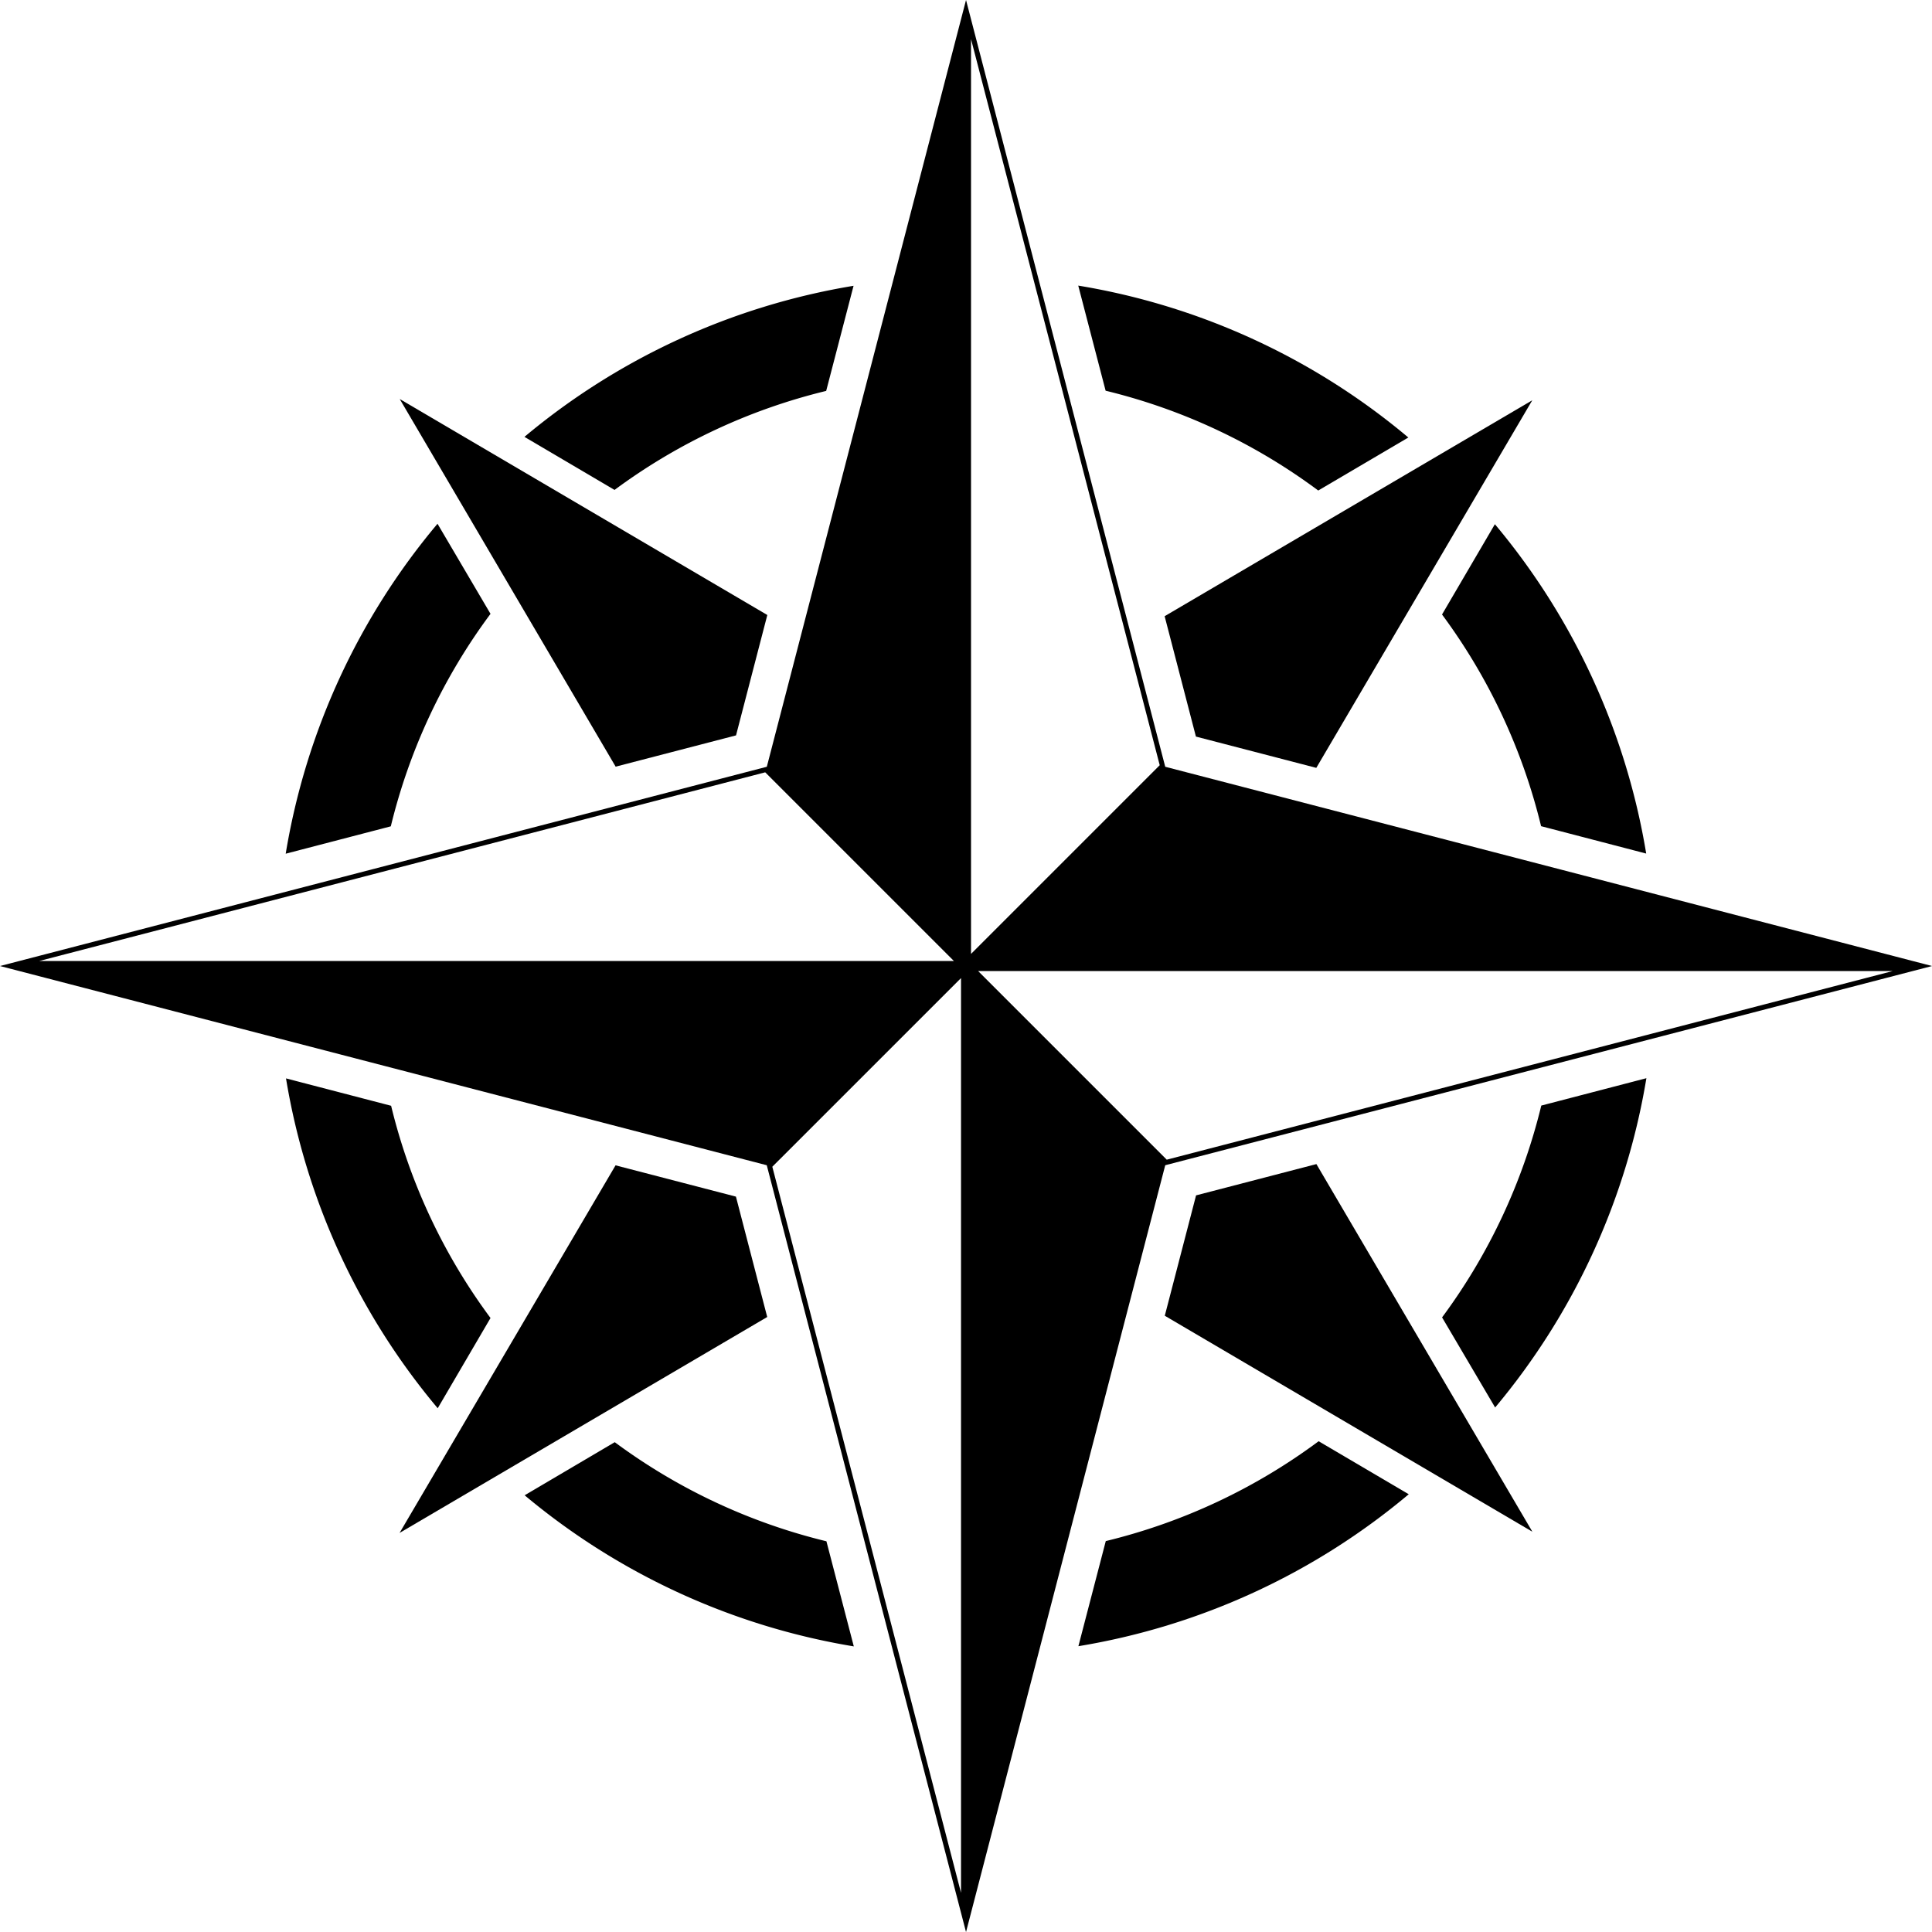 <svg xmlns="http://www.w3.org/2000/svg" viewBox="0 0 385.99 385.99"><g id="Calque_2" data-name="Calque 2"><g id="RoseVent"><g id="RoseVent-2" data-name="RoseVent"><g id="SmallRose"><polygon points="238.96 238.82 232.71 262.87 306.15 306.02 263 232.57 238.96 238.82"/><polygon points="147.05 146.92 153.3 122.87 79.86 79.72 123 153.17 147.05 146.92"/><polygon points="238.93 147.16 262.98 153.41 306.13 79.97 232.68 123.11 238.93 147.16"/><polygon points="147.03 239.07 122.98 232.82 79.83 306.26 153.28 263.12 147.03 239.07"/></g><path id="Rose" d="M386,193,232.8,153.19,193,0l-39.8,153.19L0,193,153.19,232.8,193,386,232.8,232.8ZM7.82,192,152.88,154.3,190.58,192ZM192,378.16,154.3,233.1,192,195.41ZM194,7.82l37.7,145.06L194,190.58ZM378.16,194,233.1,231.69,195.41,194Z"/><g id="Ring"><path d="M98,122.64l-10.59-18a137.13,137.13,0,0,0-30.33,65.92l21-5.47A117.62,117.62,0,0,1,98,122.64Z"/><path d="M165.06,78.1l5.47-21a137.29,137.29,0,0,0-65.75,30.18l18,10.6A117.62,117.62,0,0,1,165.06,78.1Z"/><path d="M263.37,98l18-10.59a137.13,137.13,0,0,0-65.95-30.35l5.47,21A117.55,117.55,0,0,1,263.37,98Z"/><path d="M288.1,122.77a117.67,117.67,0,0,1,19.79,42.29l21,5.47a137.26,137.26,0,0,0-30.23-65.8Z"/><path d="M98,263.32a117.57,117.57,0,0,1-19.86-42.4l-21-5.47a137.18,137.18,0,0,0,30.31,65.9Z"/><path d="M288.11,263.2l10.6,18a137.3,137.3,0,0,0,30.22-65.79l-21,5.47A117.68,117.68,0,0,1,288.11,263.2Z"/><path d="M220.92,307.89l-5.47,21a137.27,137.27,0,0,0,66-30.36l-18-10.59A117.78,117.78,0,0,1,220.92,307.89Z"/><path d="M122.82,288.13l-18,10.61a137.39,137.39,0,0,0,65.76,30.19l-5.47-21A117.63,117.63,0,0,1,122.82,288.13Z"/></g></g></g></g></svg>